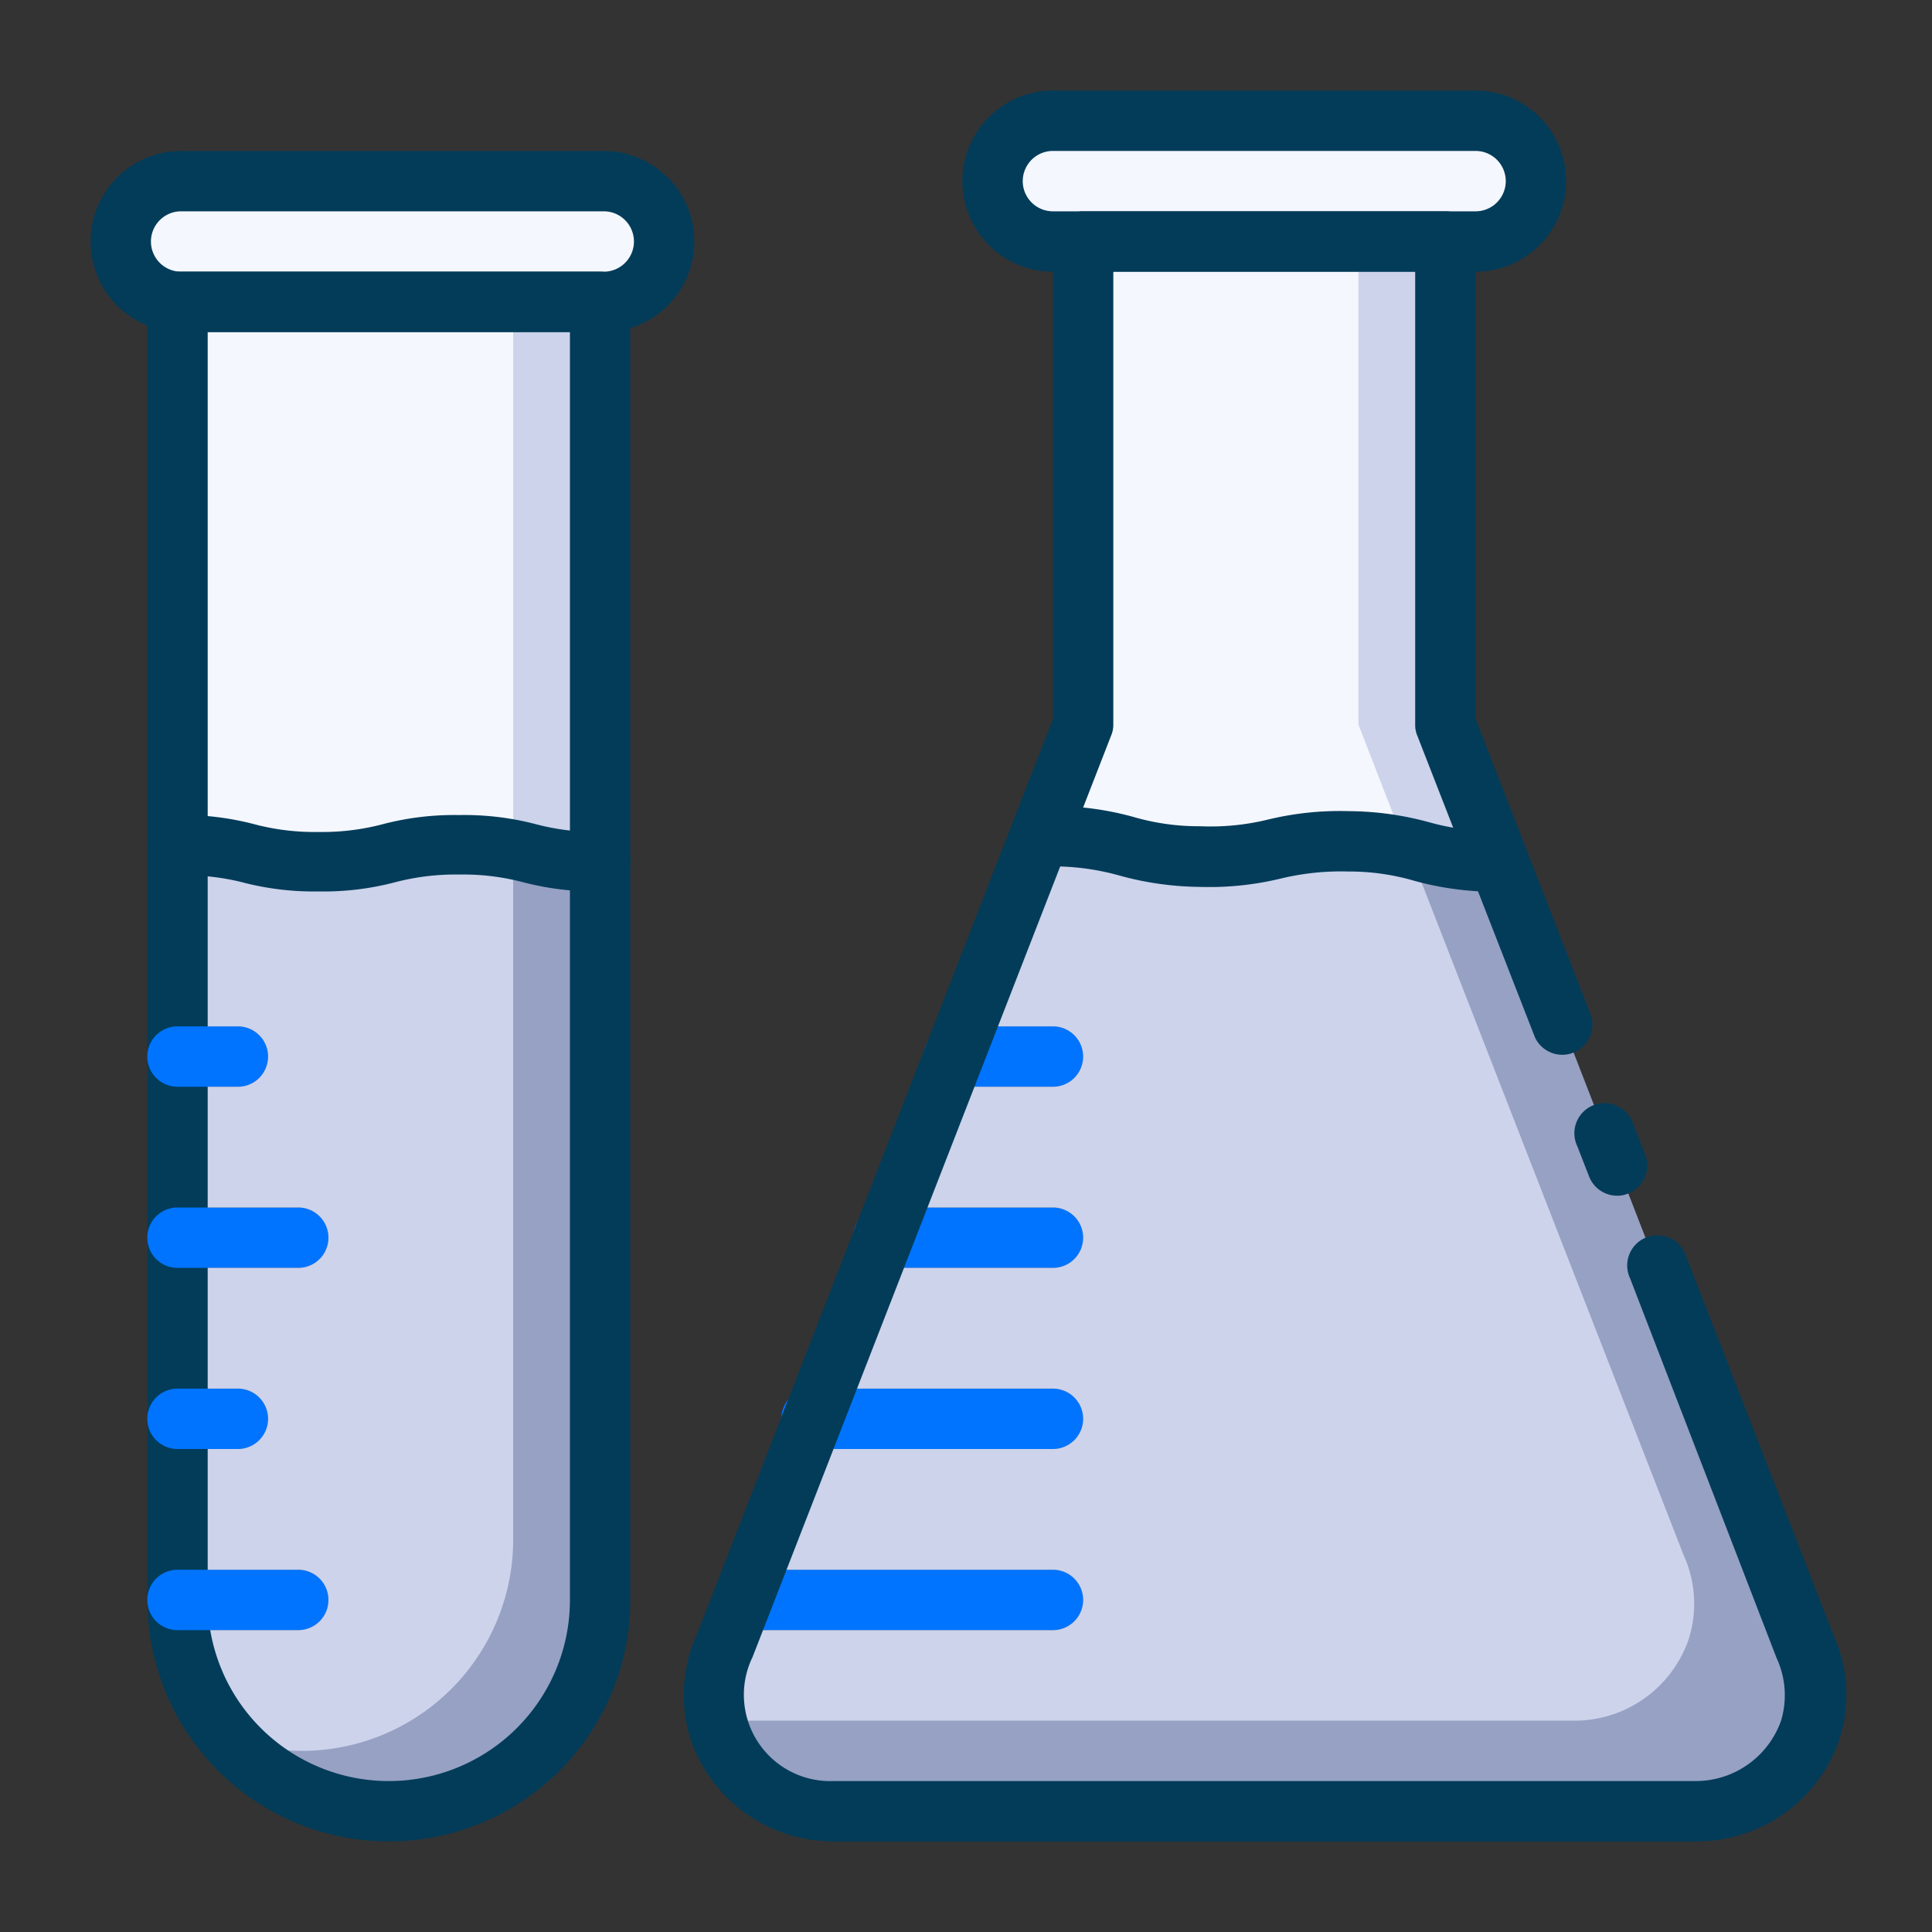 <svg xmlns="http://www.w3.org/2000/svg" viewBox="0 0 64 64"><rect x="0" y="0" width="64" height="64" fill="#333333" stroke="none"/><defs><style>.cls-1{fill:#96a1c3;}.cls-2{fill:#ccd3eb;}.cls-3{fill:#f5f7ff;}.cls-4{fill:#ffb369;}.cls-5{fill:#033c59;}.cls-6{fill:#0074ff;}</style></defs><title>Flask</title><g id="Flask"><path class="cls-1" d="M59.93,57.33A4,4,0,0,1,56.16,60H27.6a4,4,0,0,1-3.77-2.67,2,2,0,0,1-.09-.33A4,4,0,0,1,24,54.53l.28-.73L25,52l1.59-4.07.36-.93.39-1,1.58-4.07.36-.93.39-1,1.59-4.07L31.6,35,32,34l2.31-5.94c6.37,2.38,7.51-.57,12.11-.55a13.62,13.62,0,0,1,3,.38L59.76,54.53A3.88,3.88,0,0,1,59.93,57.33Z"/><path class="cls-2" d="M55.93,54.33A4,4,0,0,1,52.16,57H23.74A4,4,0,0,1,24,54.53l.28-.73L25,52l1.59-4.07.36-.93.39-1,1.58-4.07.36-.93.39-1,1.59-4.07L31.6,35,32,34l2.31-5.94c6.37,2.38,7.51-.57,12.11-.55l9.35,24A3.88,3.88,0,0,1,55.93,54.33Z"/><path class="cls-3" d="M50.88,6a2,2,0,0,1-2,2h-14a2,2,0,0,1-2-2,2,2,0,0,1,2-2h14a2,2,0,0,1,1.42.59A2,2,0,0,1,50.88,6Z"/><path class="cls-1" d="M19.88,27.78V53A7,7,0,0,1,6,54a5.47,5.47,0,0,1-.08-1V28.26c5.67,1.93,7-.6,11.12-.74A12.46,12.46,0,0,1,19.88,27.78Z"/><path class="cls-2" d="M17,27.52V51a7,7,0,0,1-7,7,6.87,6.87,0,0,1-2.41-.43A6.91,6.91,0,0,1,6,54a5.47,5.47,0,0,1-.08-1V28.26C11.55,30.19,12.87,27.66,17,27.52Z"/><path class="cls-2" d="M19.88,10V27.78A12.46,12.46,0,0,0,17,27.52a8.56,8.56,0,0,0-1.06.09c-2.78.39-4.32,1.79-7.71,1.25a14,14,0,0,1-2.35-.6V10Z"/><path class="cls-3" d="M17,10V27.78c-.37-.07-.73-.13-1.06-.17-3.65-.46-5.3.85-7.71,1.25a14,14,0,0,1-2.35-.6V10Z"/><rect class="cls-3" x="4" y="6" width="18" height="4" rx="1.99" ry="1.99"/><path class="cls-4" d="M10.88,53a1,1,0,0,1-1,1H6a5.47,5.47,0,0,1-.08-1V52h4A1,1,0,0,1,10.88,53Z"/><path class="cls-4" d="M8.88,47a1,1,0,0,1-1,1h-2V46h2A1,1,0,0,1,8.88,47Z"/><path class="cls-4" d="M10.88,41a1,1,0,0,1-1,1h-4V40h4A1,1,0,0,1,10.88,41Z"/><path class="cls-4" d="M8.88,35a1,1,0,0,1-1,1h-2V34h2A1,1,0,0,1,8.88,35Z"/><path class="cls-4" d="M35.88,53a1,1,0,0,1-1,1h-10a1.05,1.05,0,0,1-.6-.2L25,52h9.9A1,1,0,0,1,35.88,53Z"/><path class="cls-4" d="M35.88,47a1,1,0,0,1-1,1h-8a.86.86,0,0,1-.36-.07l.36-.93.39-1h7.56A1,1,0,0,1,35.88,47Z"/><path class="cls-4" d="M35.88,41a1,1,0,0,1-1,1H29.26a.86.86,0,0,1-.36-.07l.36-.93.39-1h5.23A1,1,0,0,1,35.88,41Z"/><path class="cls-4" d="M35.88,35a1,1,0,0,1-1,1H31.6a.86.86,0,0,1-.36-.07L31.6,35,32,34h2.89A1,1,0,0,1,35.88,35Z"/><path class="cls-2" d="M49.39,27.89a13.5,13.5,0,0,0-3-.38,10.43,10.43,0,0,0-1.42.1c-2.78.39-4.32,1.8-7.72,1.26a15.62,15.62,0,0,1-2.92-.81L35.88,24V8h12V24Z"/><path class="cls-3" d="M46.51,27.89a15,15,0,0,0-1.57-.28c-3.65-.46-5.29.85-7.72,1.26a15.62,15.62,0,0,1-2.92-.81L35.88,24V8H45V24l1.36,3.51Z"/><path class="cls-5" d="M48.88,9h-14a3,3,0,0,1,0-6h14a3,3,0,0,1,0,6Zm-14-4a1,1,0,0,0,0,2h14a1,1,0,0,0,0-2Z"/><path class="cls-5" d="M12.88,61a8,8,0,0,1-8-8V10a1,1,0,0,1,1-1h14a1,1,0,0,1,1,1V53A8,8,0,0,1,12.88,61Zm-6-50V53a6,6,0,0,0,12,0V11Z"/><path class="cls-5" d="M20,11H6A3,3,0,0,1,6,5H20a3,3,0,0,1,0,6ZM6,7A1,1,0,0,0,6,9H20a1,1,0,0,0,0-2Z"/><path class="cls-6" d="M9.88,54h-4a1,1,0,0,1,0-2h4a1,1,0,1,1,0,2Z"/><path class="cls-6" d="M7.88,48h-2a1,1,0,0,1,0-2h2a1,1,0,1,1,0,2Z"/><path class="cls-6" d="M9.88,42h-4a1,1,0,0,1,0-2h4a1,1,0,1,1,0,2Z"/><path class="cls-6" d="M7.88,36h-2a1,1,0,0,1,0-2h2a1,1,0,1,1,0,2Z"/><path class="cls-6" d="M34.88,54h-10a1,1,0,1,1,0-2h10a1,1,0,0,1,0,2Z"/><path class="cls-6" d="M34.88,48h-8a1,1,0,0,1,0-2h8a1,1,0,0,1,0,2Z"/><path class="cls-6" d="M34.88,42H29.26a1,1,0,0,1,0-2h5.62a1,1,0,0,1,0,2Z"/><path class="cls-6" d="M34.88,36H31.6a1,1,0,1,1,0-2h3.28a1,1,0,0,1,0,2Z"/><path class="cls-5" d="M53.57,39.61a1,1,0,0,1-.93-.64l-.39-1a1,1,0,1,1,1.86-.72l.39,1a1,1,0,0,1-.57,1.29A.92.92,0,0,1,53.57,39.61Z"/><path class="cls-5" d="M56.16,61H27.6a5,5,0,0,1-4.71-3.34,4.88,4.88,0,0,1,.19-3.51l11.8-30.34V8a1,1,0,0,1,1-1h12a1,1,0,0,1,1,1V23.81l3.83,9.84a1,1,0,0,1-1.86.72l-3.9-10a.89.89,0,0,1-.07-.36V9h-10V24a.89.89,0,0,1-.07.36L24.93,54.89A2.86,2.86,0,0,0,27.6,59H56.16A3,3,0,0,0,59,57a2.93,2.93,0,0,0-.15-2.08L54,42.35a1,1,0,1,1,1.86-.72l4.88,12.54a4.81,4.81,0,0,1,.18,3.49A5,5,0,0,1,56.16,61Z"/><path class="cls-5" d="M49.53,29.54h0a10,10,0,0,1-2.67-.36,7.67,7.67,0,0,0-2.2-.31,8.51,8.51,0,0,0-2.22.23,10.06,10.06,0,0,1-2.68.28A10.36,10.36,0,0,1,37.07,29a8.13,8.13,0,0,0-2.2-.3,1,1,0,0,1,0-2,10,10,0,0,1,2.67.36,7.7,7.7,0,0,0,2.21.31A8,8,0,0,0,42,27.15a10.11,10.11,0,0,1,2.68-.28,10.29,10.29,0,0,1,2.67.37,8.15,8.15,0,0,0,2.21.3,1,1,0,0,1,1,1A1,1,0,0,1,49.53,29.54Z"/><path class="cls-5" d="M19.88,29.53a9.45,9.45,0,0,1-2.57-.31,7.79,7.79,0,0,0-2.1-.25,7.9,7.9,0,0,0-2.1.25,9.31,9.31,0,0,1-2.56.31A9.33,9.33,0,0,1,8,29.22,7.79,7.79,0,0,0,5.88,29a1,1,0,0,1,0-2,9.33,9.33,0,0,1,2.57.31,7.79,7.79,0,0,0,2.1.25,7.84,7.84,0,0,0,2.1-.25A9.31,9.31,0,0,1,15.21,27a9.33,9.33,0,0,1,2.57.31,7.84,7.84,0,0,0,2.1.25,1,1,0,0,1,0,2Z"/></g></svg>